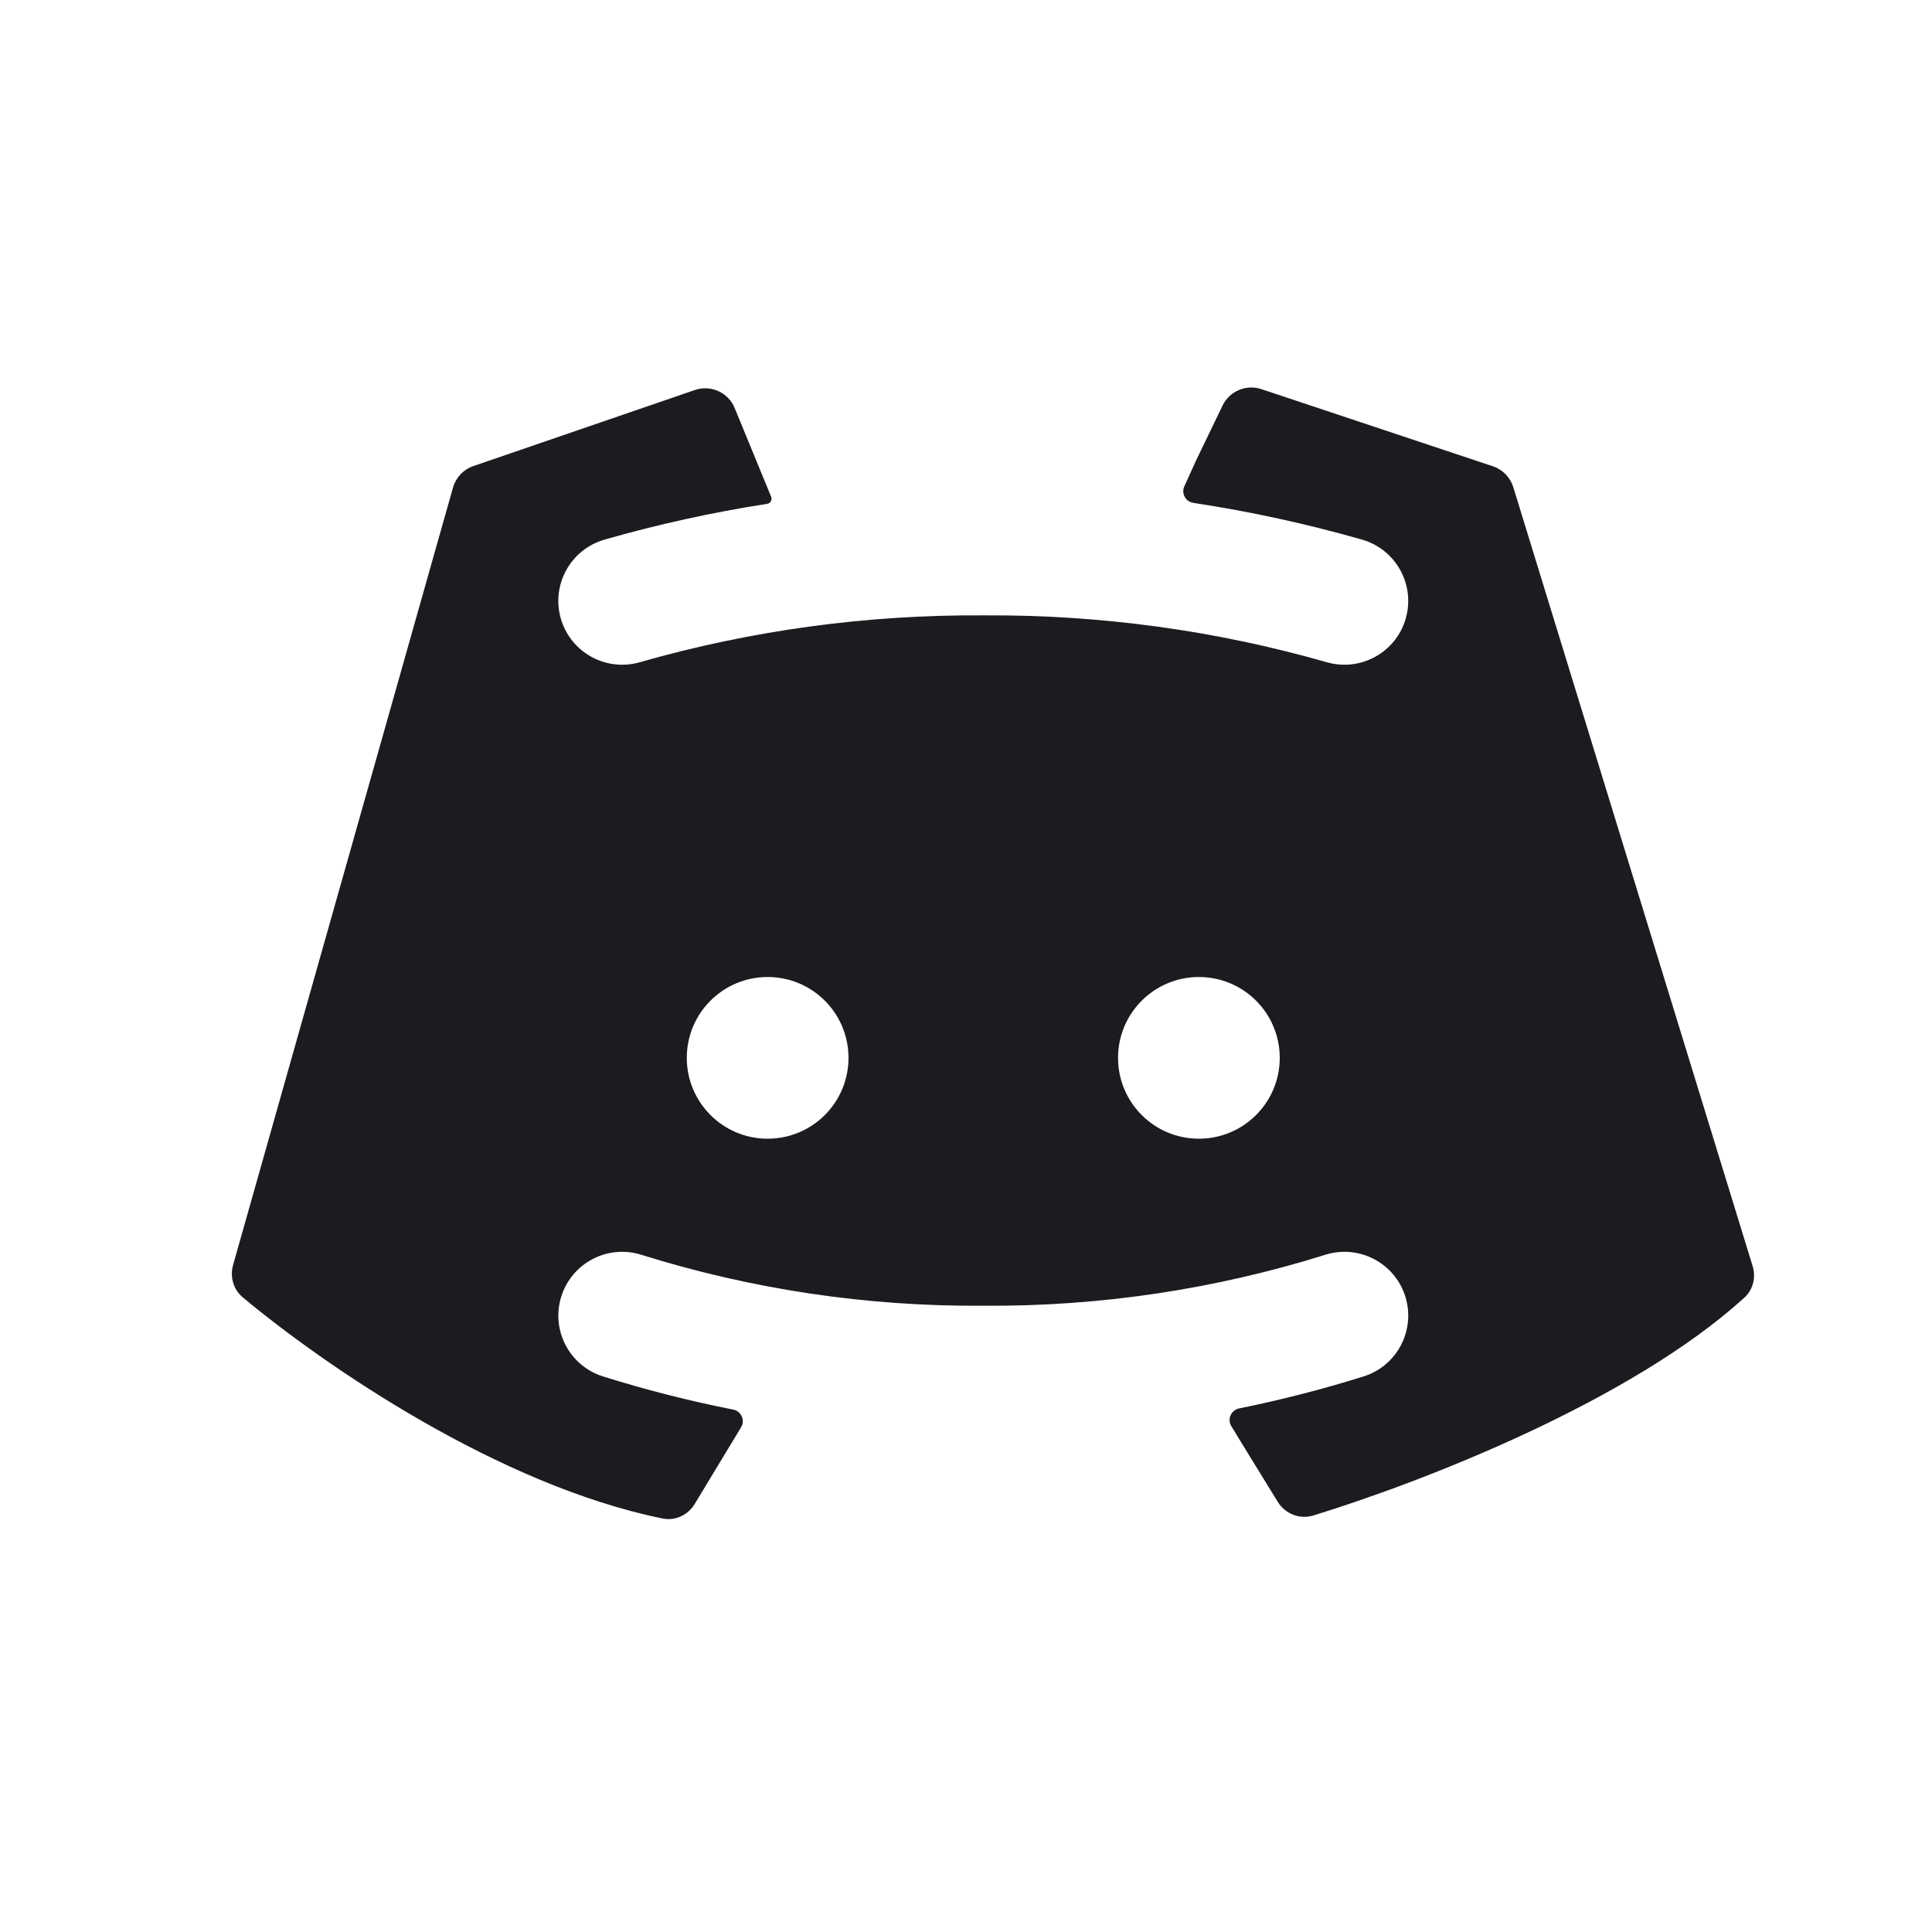 <svg width="33" height="33" viewBox="0 0 33 33" fill="none" xmlns="http://www.w3.org/2000/svg">
<path fill-rule="evenodd" clip-rule="evenodd" d="M13.172 8.486L12.549 6.97C12.44 6.703 12.141 6.568 11.868 6.662L8.085 7.961C7.917 8.018 7.787 8.156 7.738 8.327L3.981 21.608C3.924 21.81 3.987 22.027 4.148 22.161C5.547 23.327 8.517 25.367 11.317 25.937C11.534 25.981 11.752 25.879 11.866 25.689L12.66 24.376C12.73 24.257 12.66 24.104 12.524 24.077C11.775 23.929 11.033 23.74 10.301 23.511C9.727 23.331 9.407 22.72 9.587 22.146C9.767 21.572 10.378 21.252 10.952 21.432C12.84 22.023 14.809 22.317 16.788 22.303H16.803C18.782 22.317 20.75 22.023 22.639 21.432C23.213 21.252 23.824 21.572 24.004 22.146C24.183 22.72 23.864 23.331 23.29 23.511C22.59 23.73 21.881 23.912 21.165 24.057C21.028 24.085 20.959 24.241 21.032 24.36L21.186 24.613L21.824 25.651C21.951 25.859 22.201 25.957 22.435 25.885C24.332 25.301 27.86 23.927 29.796 22.164C29.945 22.028 29.995 21.818 29.936 21.625L25.848 8.321C25.796 8.153 25.666 8.02 25.499 7.964L21.546 6.647C21.286 6.56 21.002 6.68 20.883 6.926L20.425 7.875L20.229 8.308C20.174 8.43 20.252 8.57 20.384 8.59C21.357 8.737 22.319 8.947 23.264 9.217C23.843 9.383 24.177 9.986 24.011 10.565C23.846 11.143 23.242 11.477 22.664 11.312C20.768 10.769 18.791 10.498 16.802 10.511H16.788C14.8 10.498 12.822 10.769 10.926 11.312C10.348 11.477 9.745 11.143 9.579 10.565C9.413 9.986 9.748 9.383 10.326 9.217C11.237 8.956 12.164 8.752 13.102 8.606C13.159 8.598 13.193 8.539 13.172 8.486ZM14.493 18.069C14.493 18.832 13.875 19.45 13.112 19.45C12.349 19.45 11.731 18.832 11.731 18.069C11.731 17.306 12.349 16.688 13.112 16.688C13.875 16.688 14.493 17.306 14.493 18.069ZM21.859 18.069C21.859 18.832 21.241 19.45 20.478 19.45C19.715 19.45 19.097 18.832 19.097 18.069C19.097 17.306 19.715 16.688 20.478 16.688C21.241 16.688 21.859 17.306 21.859 18.069Z" fill="#1C1B1F"/>
</svg>
